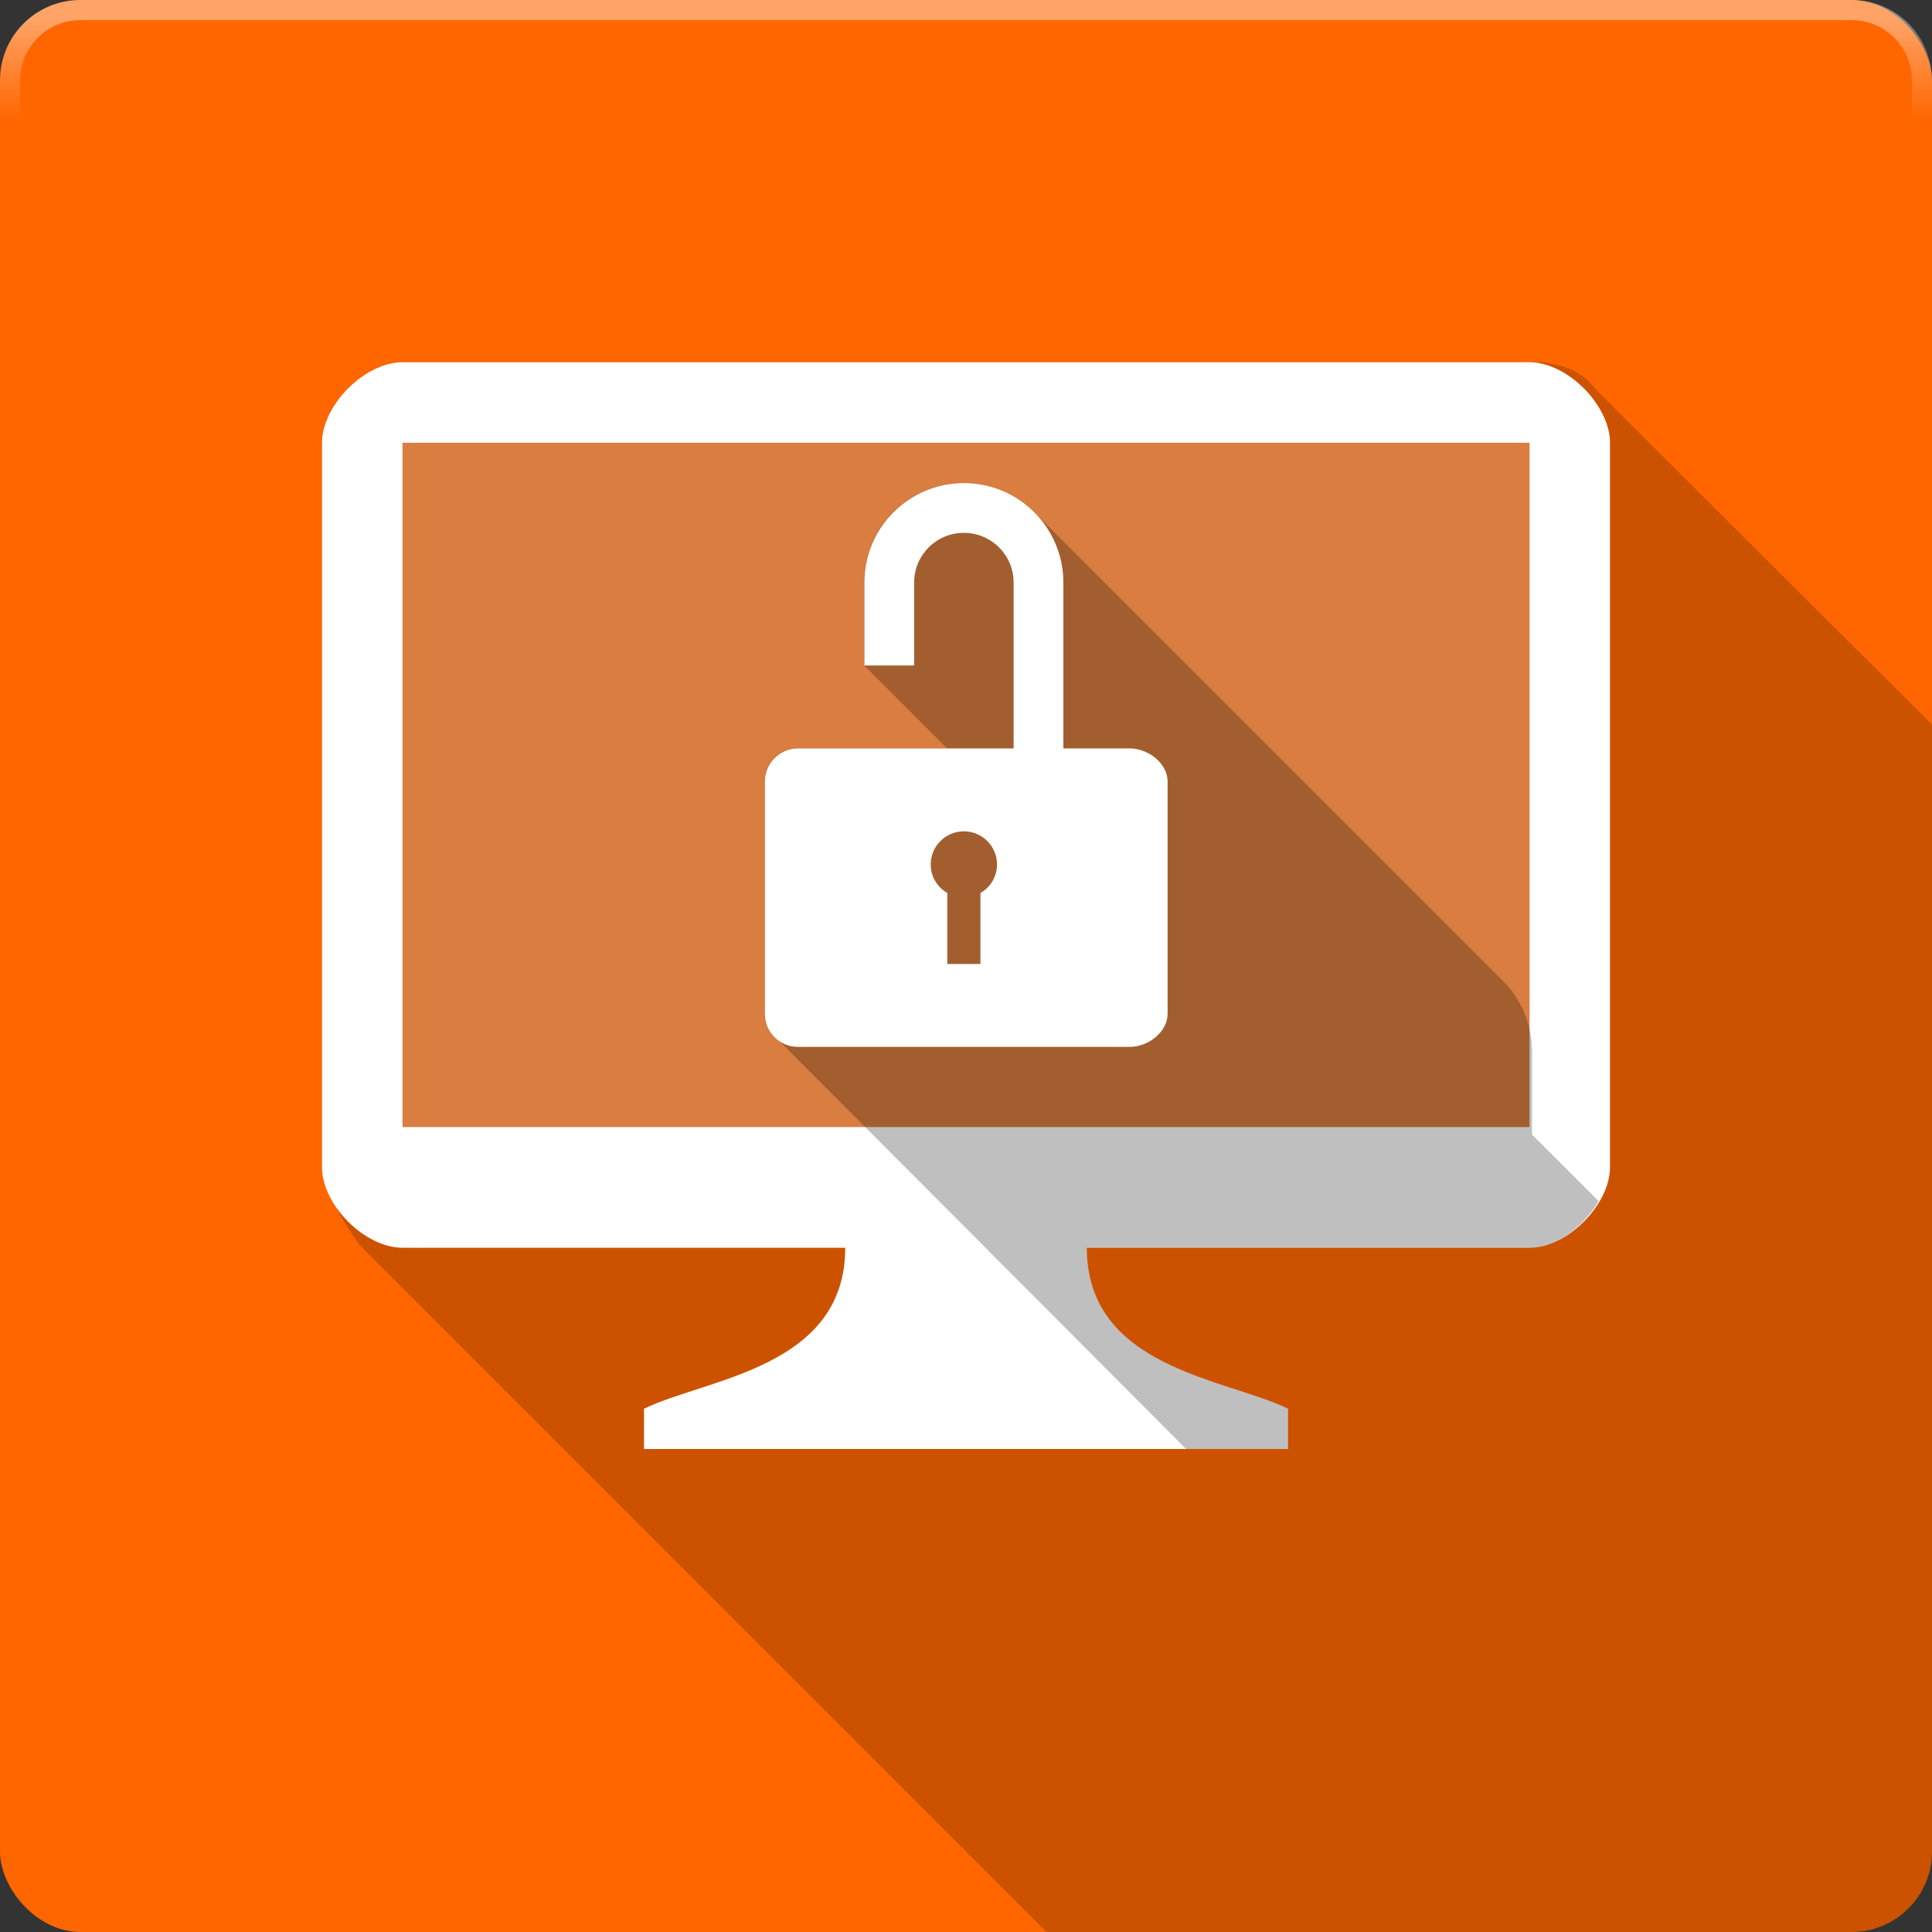 <svg xmlns:rdf="http://www.w3.org/1999/02/22-rdf-syntax-ns#" xmlns="http://www.w3.org/2000/svg" height="48" width="48" version="1.1" xmlns:cc="http://creativecommons.org/ns#" xmlns:xlink="http://www.w3.org/1999/xlink" xmlns:dc="http://purl.org/dc/elements/1.1/">
 <rect width="100%" height="100%" fill="#333333" stroke="none"/>
 <defs>
  <linearGradient id="linearGradient12443" y2="3" gradientUnits="userSpaceOnUse" x2="27.5" y1=".5" x1="27.5">
   <stop stop-color="#fff" offset="0"/>
   <stop stop-color="#fff" stop-opacity="0" offset="1"/>
  </linearGradient>
 </defs>
 <g transform="translate(0 -1004.4)">
  <rect style="color:#000000" ry="2" height="48" width="48" y="1004.4" x="0" fill="#f60"/>
 </g>
 <g>
  <flowRoot style="word-spacing:0px;letter-spacing:0px" xml:space="preserve" transform="translate(-18.262 -1007.9)" line-height="125%" font-size="40px" font-family="sans-serif" fill="#000000"><flowRegion><rect y="6.634" x="-53.033" width="57.629" height="49.321"/></flowRegion><flowPara/></flowRoot>
  <path opacity=".2" style="color:#000000" d="m10 9c-0.946 0-2 1.073-2 2v18c0 0.457 0.702 1.696 1 2l17 17h20c1.108 0 2-0.892 2-2v-28l-8.281-8.25-0.219-0.25c-0.232-0.232-0.506-0.369-0.844-0.438-0.122-0.027-0.244-0.062-0.375-0.062z"/>
 </g>
 <g>
  <path style="color:#000000" d="m10 9c-0.946 0-2 1.073-2 2v18c0 0.927 1.054 2 2 2h11c0 3-3.474 3.252-5 4v1h16v-1c-1.526-0.748-5-1-5-4h11c0.945 0 2-1.073 2-2v-18c0-0.927-1.055-2-2-2zm0 2h28v17h-28z" fill="#fff"/>
  <rect opacity=".25" ry="0" height="17" width="28" y="11" x="10" fill="#fff"/>
  <path opacity=".25" style="color:#000000" d="m23.938 12c-1.365 0-2.469 1.104-2.469 2.469v2.062l2.062 2.063h-3.719c-0.456 0-0.812 0.356-0.812 0.812v5.782c0 0.228 0.101 0.413 0.25 0.562l10.219 10.25h2.531v-1c-1.526-0.748-5-1-5-4h11c0.659 0 1.348-0.527 1.719-1.156l-1.657-1.656v-2.063c0-0.682-0.271-1.303-0.718-1.75l-11.656-11.656c-0.448-0.447-1.068-0.719-1.75-0.719z"/>
  <g transform="matrix(.412 0 0 .412 14.059 9.118)">
   <g fill="#fff" transform="translate(0,1)">
    <path style="color:#000000" d="m24 6c-3.314 0-6 2.686-6 6v5h3v-5c0-1.657 1.343-3 3-3 1.657 1e-7 3 1.343 3 3v10h-13c-1.108 0-2 0.892-2 2v14c0 1.108 0.892 2 2 2h20c1.108 0 2.286-0.892 2.286-2v-14c0-1.108-1.178-2-2.286-2h-3-1v-10c0-3.314-2.686-6-6-6zm0 21c1.105 0 2 0.895 2 2 0 0.74-0.403 1.373-1 1.719v4.281h-2v-4.281c-0.597-0.346-1-0.979-1-1.719 0-1.105 0.895-2 2-2z" fill="#fff"/>
   </g>
  </g>
 </g>
 <path opacity=".4" style="color:#000000" d="m2 0c-1.108 0-2 0.892-2 2v44c0 1.108 0.892 2 2 2h44c1.108 0 2-0.892 2-2v-44c0-1.108-0.892-2-2-2h-44zm0 0.5h44c0.831 0 1.5 0.669 1.5 1.5v44c0 0.831-0.669 1.5-1.5 1.5h-44c-0.831 0-1.5-0.669-1.5-1.5v-44c0-0.831 0.669-1.5 1.5-1.5z" fill="url(#linearGradient12443)"/>
</svg>
